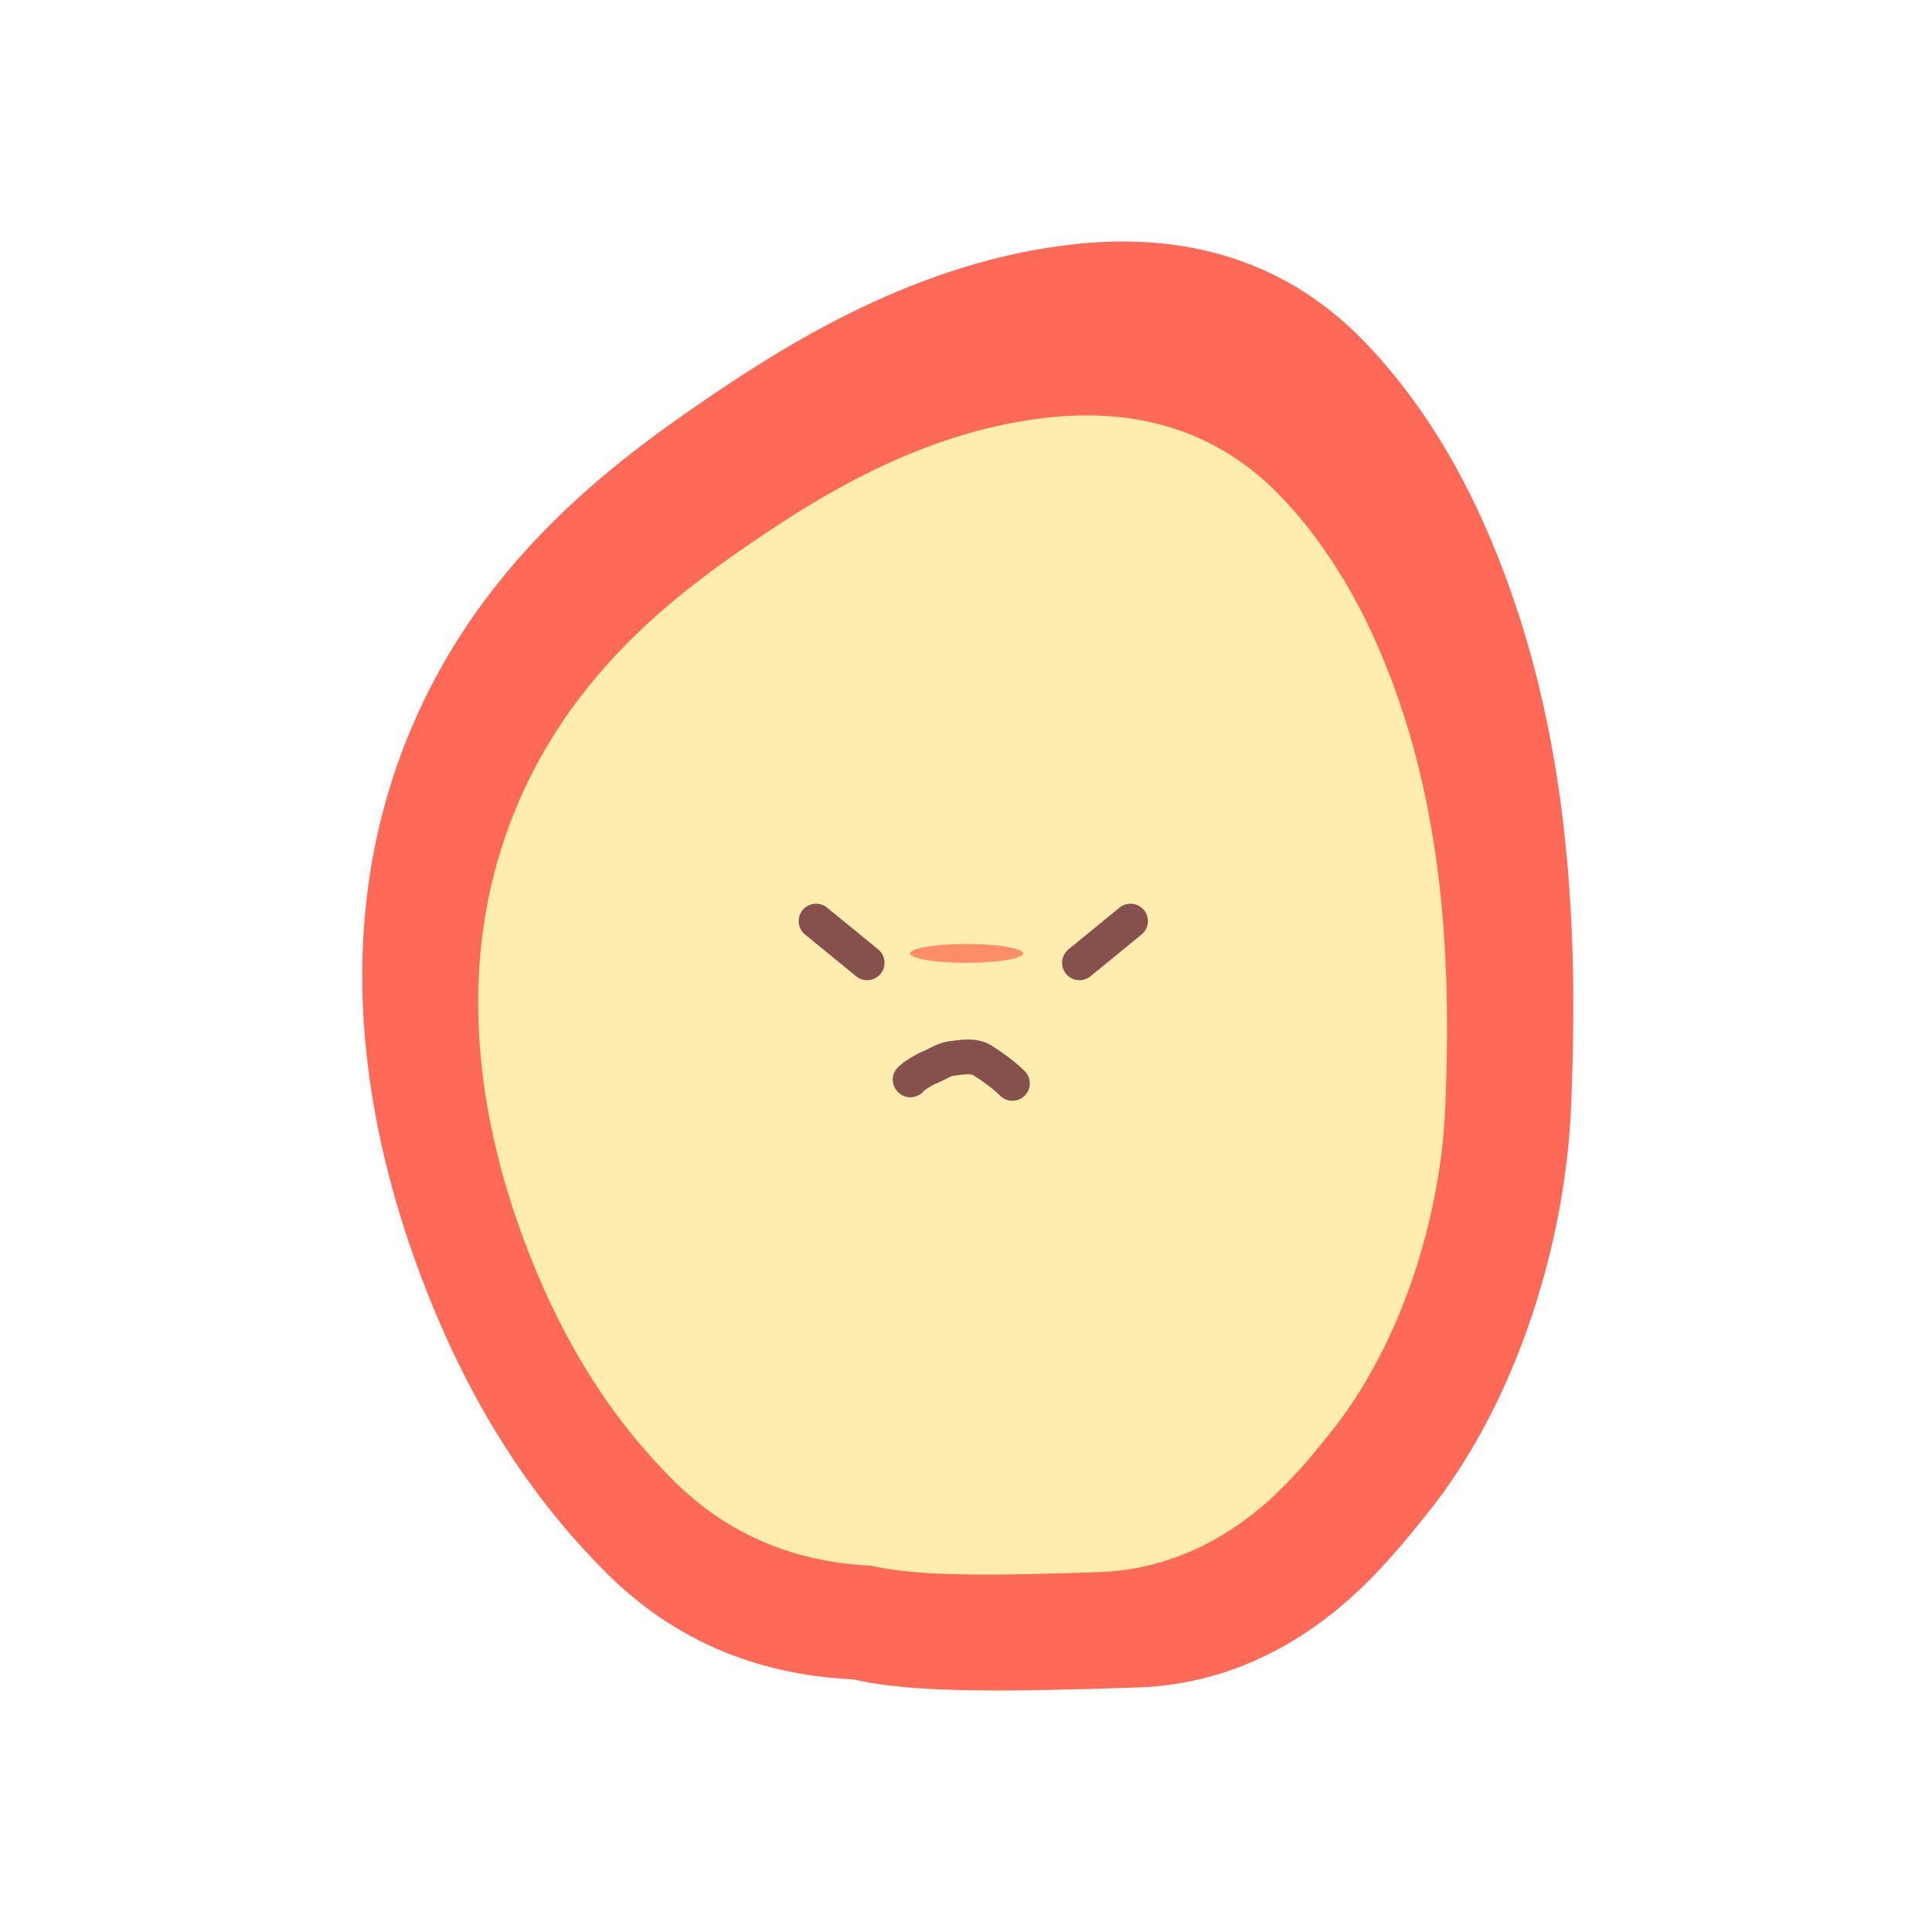 <svg width="80" height="80" viewBox="0 0 80 80" fill="none" xmlns="http://www.w3.org/2000/svg">
<g clip-path="url(#clip0_388_4503)">
<path fill-rule="evenodd" clip-rule="evenodd" d="M35.657 69.609C35.561 69.591 35.454 69.568 35.336 69.541C32.735 69.413 28.769 68.712 25.261 65.279C21.434 61.533 19.047 57.127 17.446 52.892C14.857 46.045 13.354 36.854 18.01 28.108C20.848 22.778 25.153 19.35 28.651 16.933C32.033 14.596 37.421 11.051 43.911 10.182C46.921 9.779 52.244 9.644 56.612 14.266C59.62 17.447 61.343 21.124 62.452 24.18C65.17 31.669 65.327 39.487 65.051 45.923C64.828 51.13 62.978 57.896 59.02 62.773C58.975 62.828 58.923 62.893 58.864 62.966C58.29 63.681 57.073 65.198 55.589 66.46C53.805 67.978 50.867 69.826 46.855 69.88C47.214 69.875 43.685 69.991 41.736 69.999C40.531 70.004 39.127 69.987 37.884 69.896C37.288 69.852 36.482 69.774 35.657 69.609Z" fill="#FF6957"/>
<path fill-rule="evenodd" clip-rule="evenodd" d="M36.325 64.888C36.249 64.873 36.163 64.855 36.069 64.833C33.988 64.73 30.816 64.17 28.009 61.423C24.948 58.427 23.038 54.902 21.757 51.514C19.686 46.036 18.483 38.684 22.208 31.687C24.479 27.423 27.922 24.68 30.721 22.746C33.426 20.877 37.737 18.041 42.929 17.346C45.337 17.023 49.595 16.915 53.09 20.613C55.496 23.158 56.875 26.1 57.762 28.544C59.936 34.535 60.062 40.789 59.841 45.938C59.662 50.104 58.182 55.517 55.016 59.419C54.996 59.442 54.976 59.468 54.953 59.496C54.934 59.52 54.913 59.546 54.891 59.573C54.432 60.145 53.459 61.358 52.272 62.368C50.844 63.583 48.493 65.061 45.284 65.104C45.572 65.1 42.748 65.193 41.188 65.2C40.225 65.204 39.102 65.19 38.107 65.117C37.63 65.082 36.986 65.019 36.325 64.888Z" fill="#FFECAE"/>
<path d="M44.699 39.868L46.812 38.14" stroke="#86514D" stroke-width="1.44" stroke-linecap="round"/>
<path d="M35.906 39.868L33.792 38.14" stroke="#86514D" stroke-width="1.44" stroke-linecap="round"/>
<path d="M37.688 44.706C37.688 44.754 37.759 44.633 37.802 44.602C38.027 44.447 38.258 44.291 38.514 44.189C38.802 44.075 39.079 43.87 39.394 43.831C39.802 43.78 40.315 43.676 40.685 43.911C41.102 44.175 41.574 44.513 41.921 44.861" stroke="#86514D" stroke-width="1.44" stroke-linecap="round"/>
<g filter="url(#filter0_f_388_4503)">
<path d="M40.025 39.868C41.315 39.868 42.362 39.694 42.362 39.479C42.362 39.264 41.315 39.089 40.025 39.089C38.734 39.089 37.688 39.264 37.688 39.479C37.688 39.694 38.734 39.868 40.025 39.868Z" fill="#FF0000" fill-opacity="0.4"/>
</g>
</g>
<defs>
<filter id="filter0_f_388_4503" x="36.129" y="37.531" width="7.79" height="3.895" filterUnits="userSpaceOnUse" color-interpolation-filters="sRGB">
<feFlood flood-opacity="0" result="BackgroundImageFix"/>
<feBlend mode="normal" in="SourceGraphic" in2="BackgroundImageFix" result="shape"/>
<feGaussianBlur stdDeviation="0.779" result="effect1_foregroundBlur_388_4503"/>
</filter>
<clipPath id="clip0_388_4503">
<rect width="50.4" height="60" fill="white" transform="translate(15 10)"/>
</clipPath>
</defs>
</svg>
